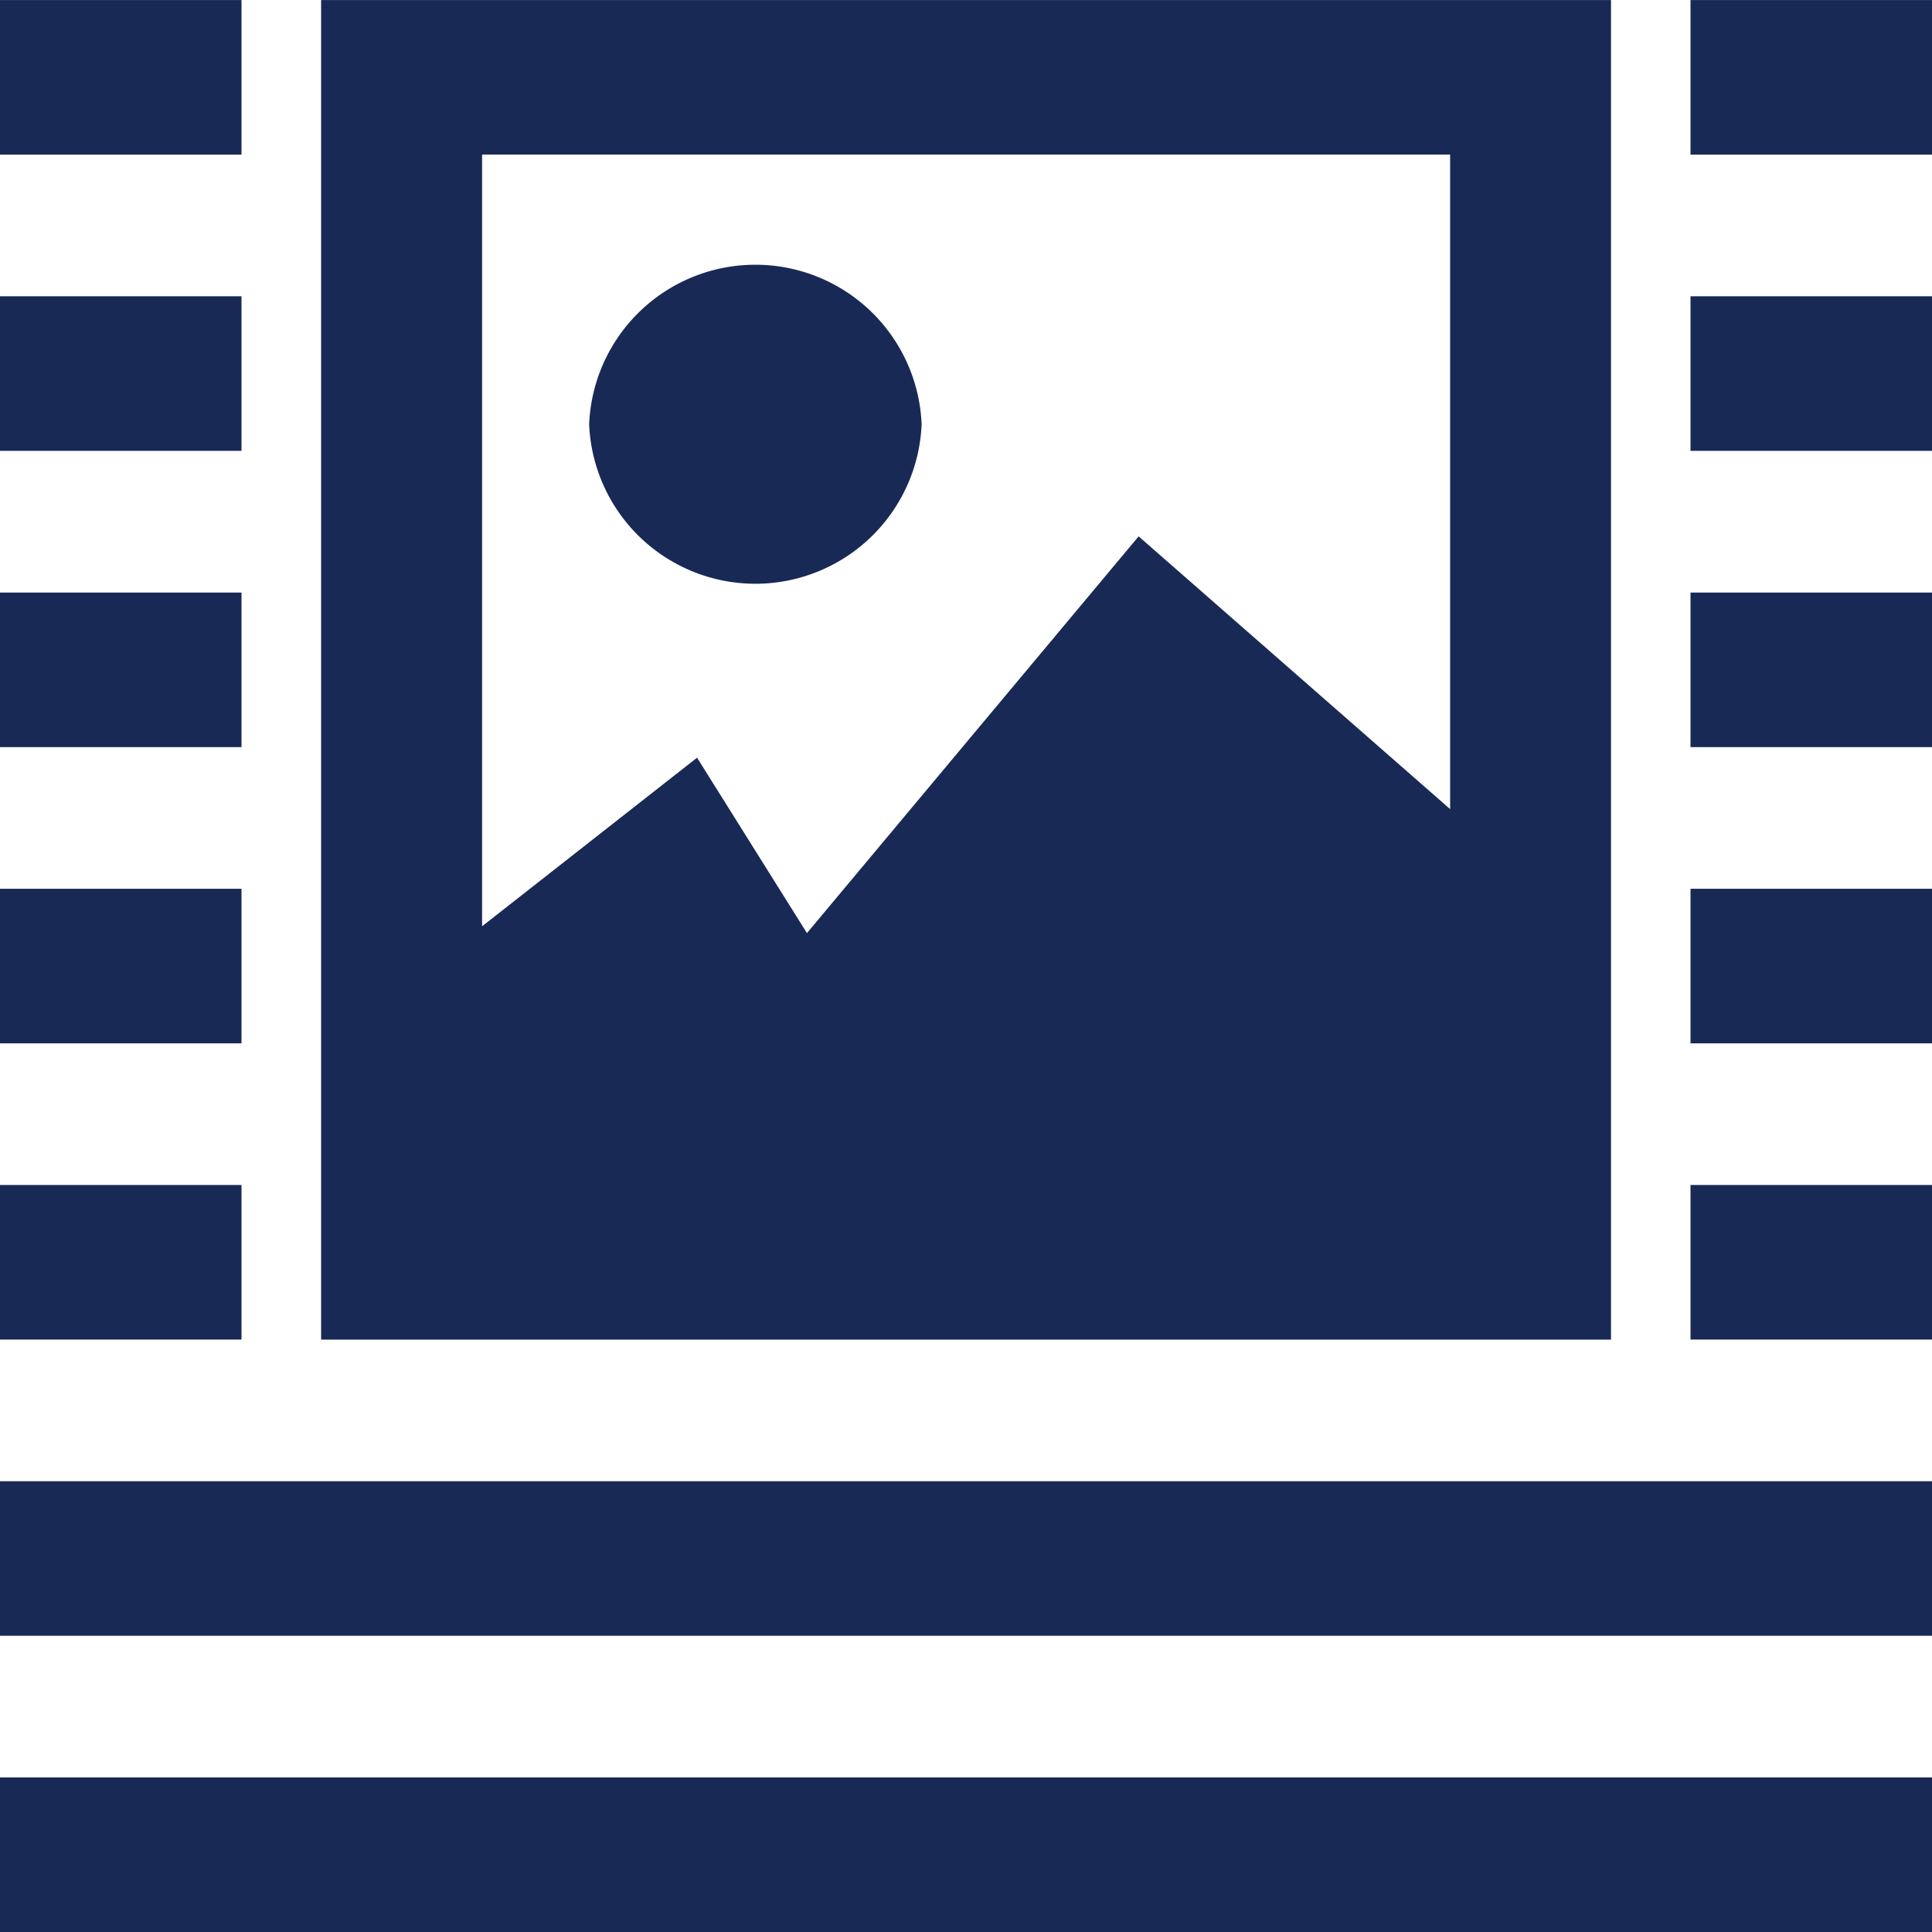 <svg xmlns="http://www.w3.org/2000/svg" width="34" height="34" viewBox="0 0 34 34"><defs><style>.a{fill:#192956;}</style></defs><g transform="translate(-2 -0.999)"><g transform="translate(7.651 0.999)"><path class="a" d="M9.978,1V24.574h22.7V1ZM29.847,15.238l-5.482-4.8L18.528,17.42l-1.934-3.087L12.811,17.3V3.719H29.847Z" transform="translate(-9.978 -0.999)"/><path class="a" d="M22.489,10.657a2.928,2.928,0,0,1-5.851,0,2.928,2.928,0,0,1,5.851,0Z" transform="translate(-11.921 -3.191)"/></g><g transform="translate(2 1)"><g transform="translate(0 0)"><rect class="a" width="4.25" height="2.72"/></g></g><g transform="translate(2 6.213)"><g transform="translate(0)"><rect class="a" width="4.25" height="2.72"/></g></g><g transform="translate(2 11.427)"><g transform="translate(0)"><rect class="a" width="4.25" height="2.72"/></g></g><g transform="translate(2 16.64)"><g transform="translate(0)"><rect class="a" width="4.25" height="2.72"/></g></g><g transform="translate(2 21.853)"><g transform="translate(0)"><rect class="a" width="4.25" height="2.72"/></g></g><g transform="translate(31.75 1)"><g transform="translate(0 0)"><rect class="a" width="4.25" height="2.72"/></g></g><g transform="translate(31.75 6.213)"><rect class="a" width="4.25" height="2.72"/></g><g transform="translate(31.75 11.427)"><rect class="a" width="4.25" height="2.72"/></g><g transform="translate(31.75 16.64)"><rect class="a" width="4.25" height="2.72"/></g><g transform="translate(31.75 21.853)"><rect class="a" width="4.25" height="2.72"/></g><g transform="translate(2 27.066)"><g transform="translate(0)"><rect class="a" width="34" height="2.72"/></g></g><g transform="translate(2 32.279)"><rect class="a" width="34" height="2.72" transform="translate(0)"/></g></g></svg>